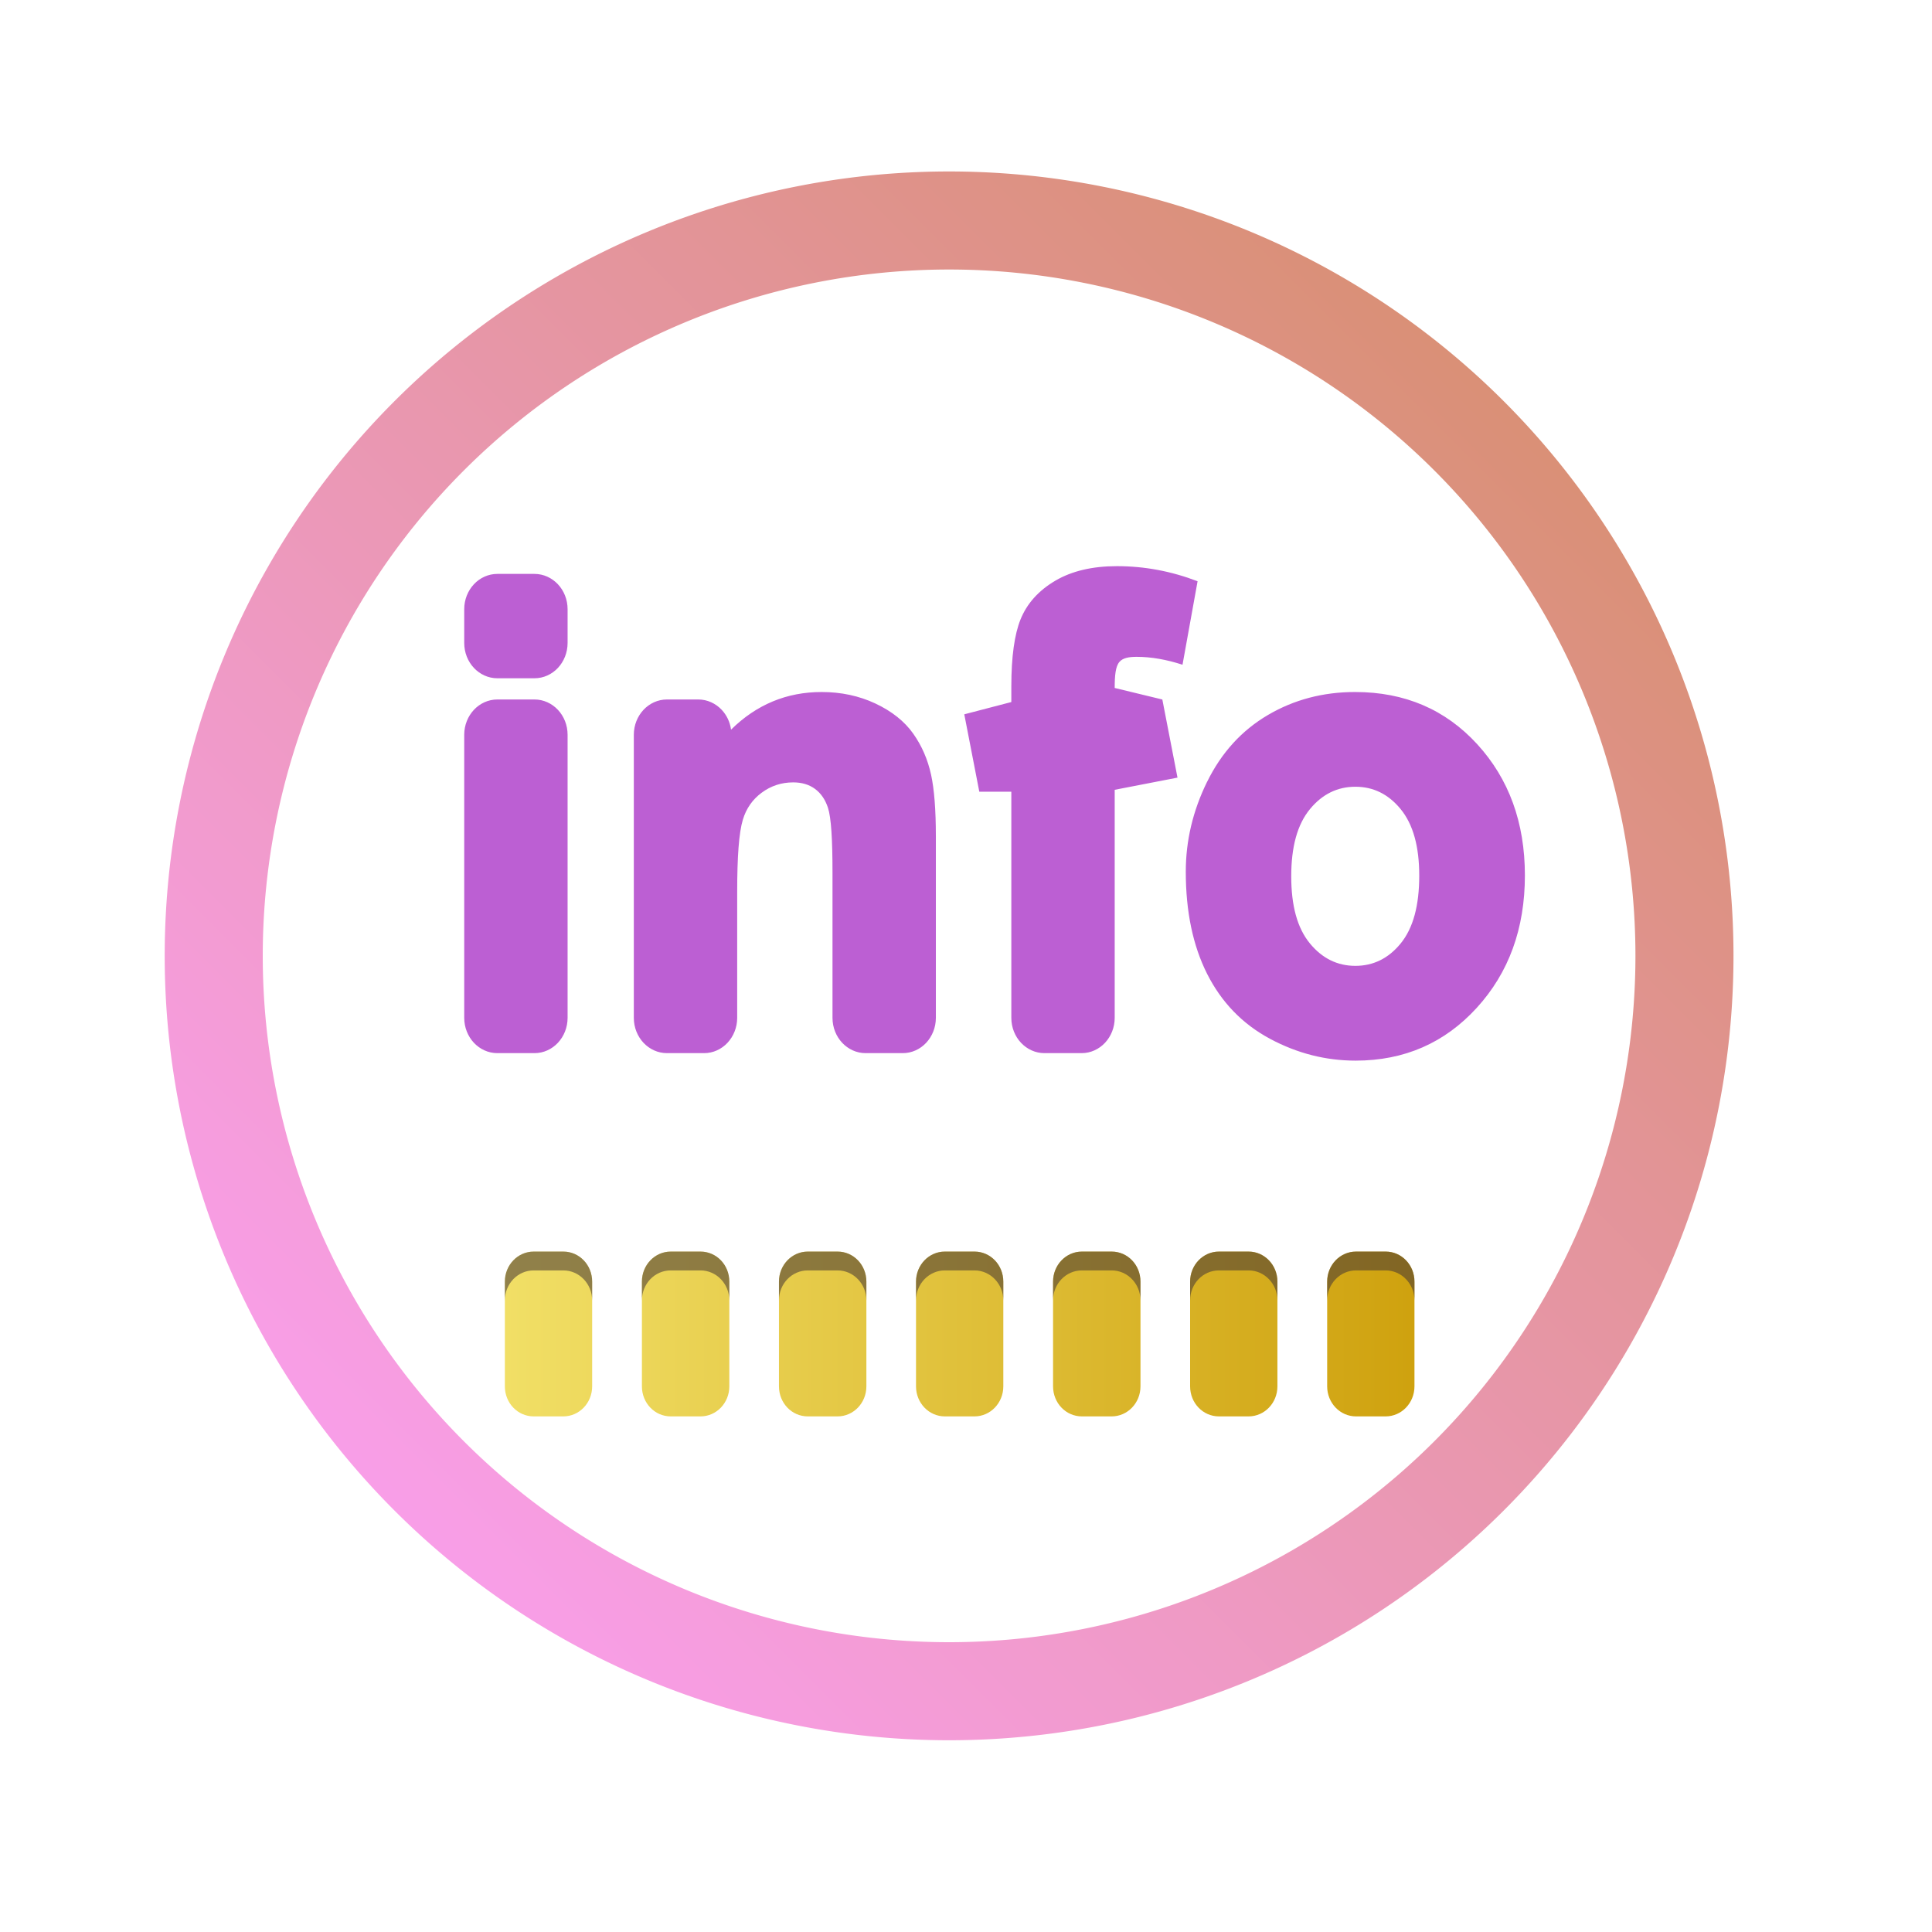 <?xml version="1.0" encoding="UTF-8" standalone="no"?>
<svg
   version="1"
   width="16"
   height="16"
   id="svg22"
   sodipodi:docname="hwinfo.svg"
   inkscape:version="1.3.2 (091e20ef0f, 2023-11-25)"
   xmlns:inkscape="http://www.inkscape.org/namespaces/inkscape"
   xmlns:sodipodi="http://sodipodi.sourceforge.net/DTD/sodipodi-0.dtd"
   xmlns:xlink="http://www.w3.org/1999/xlink"
   xmlns="http://www.w3.org/2000/svg"
   xmlns:svg="http://www.w3.org/2000/svg">
  <sodipodi:namedview
     id="namedview24"
     pagecolor="#ffffff"
     bordercolor="#666666"
     borderopacity="1.0"
     inkscape:showpageshadow="2"
     inkscape:pageopacity="0.0"
     inkscape:pagecheckerboard="0"
     inkscape:deskcolor="#d1d1d1"
     showgrid="false"
     inkscape:zoom="19.666667"
     inkscape:cx="4.7288135"
     inkscape:cy="11.847457"
     inkscape:window-width="1920"
     inkscape:window-height="996"
     inkscape:window-x="0"
     inkscape:window-y="0"
     inkscape:window-maximized="1"
     inkscape:current-layer="svg22">
    <inkscape:grid
       type="xygrid"
       id="grid1216"
       originx="0"
       originy="0"
       spacingy="1"
       spacingx="1"
       units="px"
       visible="false" />
  </sodipodi:namedview>
  <defs
     id="defs8">
    <linearGradient
       id="linearGradient4167">
      <stop
         style="stop-color:#29a883;stop-opacity:1;"
         offset="0"
         id="stop2" />
      <stop
         style="stop-color:#3485fd;stop-opacity:1"
         offset="1"
         id="stop4" />
    </linearGradient>
    <linearGradient
       xlink:href="#linearGradient4167"
       id="linearGradient4161"
       x1="-44"
       y1="-4"
       x2="-4"
       y2="-44"
       gradientUnits="userSpaceOnUse"
       gradientTransform="matrix(1.05,0,0,1.05,-41.726,116.671)" />
    <linearGradient
       id="linearGradient2403"
       x1="37.452"
       x2="37.452"
       y1="9.473"
       y2="14.003"
       gradientTransform="matrix(0.74,0,0,1.481,28.731,9.375)"
       gradientUnits="userSpaceOnUse">
      <stop
         stop-color="#2e3440"
         offset="0"
         id="stop29845" />
      <stop
         stop-color="#4c566a"
         offset="1"
         id="stop29847" />
    </linearGradient>
    <linearGradient
       id="linearGradient4426"
       x1="39.58"
       x2="39.58"
       y1="17.903"
       y2="20.147"
       gradientUnits="userSpaceOnUse">
      <stop
         stop-color="#2e3440"
         stop-opacity=".25"
         offset="0"
         id="stop29850" />
      <stop
         stop-color="#2e3440"
         stop-opacity="0"
         offset="1"
         id="stop29852" />
    </linearGradient>
    <linearGradient
       id="linearGradient35715"
       y1="1003.36"
       y2="1027.36"
       x1="-93"
       x2="-70"
       gradientUnits="userSpaceOnUse"
       gradientTransform="translate(188.253,-1036.735)">
      <stop
         stop-color="#292c2f"
         id="stop35711" />
      <stop
         offset="1"
         stop-opacity="0"
         id="stop35713"
         style="stop-color:#000000;stop-opacity:0.06;" />
    </linearGradient>
    <filter
       x="-0.045"
       y="-0.05"
       width="1.09"
       height="1.128"
       filterUnits="objectBoundingBox"
       id="filter-11">
      <feOffset
         dx="0"
         dy="2"
         in="SourceAlpha"
         result="shadowOffsetOuter1"
         id="feOffset84" />
      <feGaussianBlur
         stdDeviation="1.5"
         in="shadowOffsetOuter1"
         result="shadowBlurOuter1"
         id="feGaussianBlur86" />
      <feColorMatrix
         values="0 0 0 0 0   0 0 0 0 0   0 0 0 0 0  0 0 0 0.515 0"
         type="matrix"
         in="shadowBlurOuter1"
         id="feColorMatrix88" />
    </filter>
    <filter
       x="-0.16"
       y="-0.367"
       width="1.321"
       height="1.829"
       filterUnits="objectBoundingBox"
       id="filter-1">
      <feOffset
         dx="0"
         dy="2"
         in="SourceAlpha"
         result="shadowOffsetOuter1"
         id="feOffset6" />
      <feGaussianBlur
         stdDeviation="3"
         in="shadowOffsetOuter1"
         result="shadowBlurOuter1"
         id="feGaussianBlur8" />
      <feComposite
         in="shadowBlurOuter1"
         in2="SourceAlpha"
         operator="out"
         result="shadowBlurOuter1"
         id="feComposite10" />
      <feColorMatrix
         values="0 0 0 0 0   0 0 0 0 0   0 0 0 0 0  0 0 0 0.2 0"
         type="matrix"
         in="shadowBlurOuter1"
         result="shadowMatrixOuter1"
         id="feColorMatrix12" />
      <feMerge
         id="feMerge18">
        <feMergeNode
           in="shadowMatrixOuter1"
           id="feMergeNode14" />
        <feMergeNode
           in="SourceGraphic"
           id="feMergeNode16" />
      </feMerge>
    </filter>
    <linearGradient
       x1="36.537"
       y1="83.691"
       x2="36.537"
       y2="119.072"
       id="linearGradient-13"
       gradientTransform="matrix(1.546,0,0,0.647,-76,-55)"
       gradientUnits="userSpaceOnUse">
      <stop
         stop-color="#000000"
         stop-opacity="0.8"
         offset="0%"
         id="stop114" />
      <stop
         stop-color="#000000"
         stop-opacity="0.531"
         offset="99.472%"
         id="stop116" />
    </linearGradient>
    <filter
       x="-0.16"
       y="-0.367"
       width="1.321"
       height="1.829"
       filterUnits="objectBoundingBox"
       id="filter633">
      <feOffset
         dx="0"
         dy="2"
         in="SourceAlpha"
         result="shadowOffsetOuter1"
         id="feOffset619" />
      <feGaussianBlur
         stdDeviation="3"
         in="shadowOffsetOuter1"
         result="shadowBlurOuter1"
         id="feGaussianBlur621" />
      <feComposite
         in="shadowBlurOuter1"
         in2="SourceAlpha"
         operator="out"
         result="shadowBlurOuter1"
         id="feComposite623" />
      <feColorMatrix
         values="0 0 0 0 0   0 0 0 0 0   0 0 0 0 0  0 0 0 0.2 0"
         type="matrix"
         in="shadowBlurOuter1"
         result="shadowMatrixOuter1"
         id="feColorMatrix625" />
      <feMerge
         id="feMerge631">
        <feMergeNode
           in="shadowMatrixOuter1"
           id="feMergeNode627" />
        <feMergeNode
           in="SourceGraphic"
           id="feMergeNode629" />
      </feMerge>
    </filter>
    <filter
       x="-0.16"
       y="-0.367"
       width="1.321"
       height="1.829"
       filterUnits="objectBoundingBox"
       id="filter-1-3">
      <feOffset
         dx="0"
         dy="2"
         in="SourceAlpha"
         result="shadowOffsetOuter1"
         id="feOffset6-6" />
      <feGaussianBlur
         stdDeviation="3"
         in="shadowOffsetOuter1"
         result="shadowBlurOuter1"
         id="feGaussianBlur8-7" />
      <feComposite
         in="shadowBlurOuter1"
         in2="SourceAlpha"
         operator="out"
         result="shadowBlurOuter1"
         id="feComposite10-5" />
      <feColorMatrix
         values="0 0 0 0 0   0 0 0 0 0   0 0 0 0 0  0 0 0 0.2 0"
         type="matrix"
         in="shadowBlurOuter1"
         result="shadowMatrixOuter1"
         id="feColorMatrix12-3" />
      <feMerge
         id="feMerge18-5">
        <feMergeNode
           in="shadowMatrixOuter1"
           id="feMergeNode14-6" />
        <feMergeNode
           in="SourceGraphic"
           id="feMergeNode16-2" />
      </feMerge>
    </filter>
    <linearGradient
       x1="36.537"
       y1="83.691"
       x2="36.537"
       y2="119.072"
       id="linearGradient-13-9"
       gradientTransform="matrix(1.546,0,0,0.647,-76,-55)"
       gradientUnits="userSpaceOnUse">
      <stop
         stop-color="#000000"
         stop-opacity="0.8"
         offset="0%"
         id="stop114-1" />
      <stop
         stop-color="#000000"
         stop-opacity="0.531"
         offset="99.472%"
         id="stop116-2" />
    </linearGradient>
    <filter
       x="-0.16"
       y="-0.367"
       width="1.321"
       height="1.829"
       filterUnits="objectBoundingBox"
       id="filter617">
      <feOffset
         dx="0"
         dy="2"
         in="SourceAlpha"
         result="shadowOffsetOuter1"
         id="feOffset603" />
      <feGaussianBlur
         stdDeviation="3"
         in="shadowOffsetOuter1"
         result="shadowBlurOuter1"
         id="feGaussianBlur605" />
      <feComposite
         in="shadowBlurOuter1"
         in2="SourceAlpha"
         operator="out"
         result="shadowBlurOuter1"
         id="feComposite607" />
      <feColorMatrix
         values="0 0 0 0 0   0 0 0 0 0   0 0 0 0 0  0 0 0 0.2 0"
         type="matrix"
         in="shadowBlurOuter1"
         result="shadowMatrixOuter1"
         id="feColorMatrix609" />
      <feMerge
         id="feMerge615">
        <feMergeNode
           in="shadowMatrixOuter1"
           id="feMergeNode611" />
        <feMergeNode
           in="SourceGraphic"
           id="feMergeNode613" />
      </feMerge>
    </filter>
    <linearGradient
       xlink:href="#linearGradient4167"
       id="linearGradient4161-3"
       x1="-44"
       y1="-4"
       x2="-4"
       y2="-44"
       gradientUnits="userSpaceOnUse"
       gradientTransform="matrix(1.045,0,0,1.045,-2.897,-2.92)" />
    <filter
       x="-0.045"
       y="-0.05"
       width="1.09"
       height="1.128"
       filterUnits="objectBoundingBox"
       id="filter-11-5">
      <feOffset
         dx="0"
         dy="2"
         in="SourceAlpha"
         result="shadowOffsetOuter1"
         id="feOffset84-3" />
      <feGaussianBlur
         stdDeviation="1.5"
         in="shadowOffsetOuter1"
         result="shadowBlurOuter1"
         id="feGaussianBlur86-5" />
      <feColorMatrix
         values="0 0 0 0 0   0 0 0 0 0   0 0 0 0 0  0 0 0 0.515 0"
         type="matrix"
         in="shadowBlurOuter1"
         id="feColorMatrix88-6" />
    </filter>
    <filter
       x="-0.16"
       y="-0.367"
       width="1.321"
       height="1.829"
       filterUnits="objectBoundingBox"
       id="filter-1-2">
      <feOffset
         dx="0"
         dy="2"
         in="SourceAlpha"
         result="shadowOffsetOuter1"
         id="feOffset6-9" />
      <feGaussianBlur
         stdDeviation="3"
         in="shadowOffsetOuter1"
         result="shadowBlurOuter1"
         id="feGaussianBlur8-1" />
      <feComposite
         in="shadowBlurOuter1"
         in2="SourceAlpha"
         operator="out"
         result="shadowBlurOuter1"
         id="feComposite10-2" />
      <feColorMatrix
         values="0 0 0 0 0   0 0 0 0 0   0 0 0 0 0  0 0 0 0.2 0"
         type="matrix"
         in="shadowBlurOuter1"
         result="shadowMatrixOuter1"
         id="feColorMatrix12-7" />
      <feMerge
         id="feMerge18-0">
        <feMergeNode
           in="shadowMatrixOuter1"
           id="feMergeNode14-9" />
        <feMergeNode
           in="SourceGraphic"
           id="feMergeNode16-3" />
      </feMerge>
    </filter>
    <filter
       x="-0.16"
       y="-0.367"
       width="1.321"
       height="1.829"
       filterUnits="objectBoundingBox"
       id="filter653">
      <feOffset
         dx="0"
         dy="2"
         in="SourceAlpha"
         result="shadowOffsetOuter1"
         id="feOffset639" />
      <feGaussianBlur
         stdDeviation="3"
         in="shadowOffsetOuter1"
         result="shadowBlurOuter1"
         id="feGaussianBlur641" />
      <feComposite
         in="shadowBlurOuter1"
         in2="SourceAlpha"
         operator="out"
         result="shadowBlurOuter1"
         id="feComposite643" />
      <feColorMatrix
         values="0 0 0 0 0   0 0 0 0 0   0 0 0 0 0  0 0 0 0.2 0"
         type="matrix"
         in="shadowBlurOuter1"
         result="shadowMatrixOuter1"
         id="feColorMatrix645" />
      <feMerge
         id="feMerge651">
        <feMergeNode
           in="shadowMatrixOuter1"
           id="feMergeNode647" />
        <feMergeNode
           in="SourceGraphic"
           id="feMergeNode649" />
      </feMerge>
    </filter>
    <linearGradient
       inkscape:collect="always"
       xlink:href="#linearGradient1045-6"
       id="linearGradient1047"
       x1="37.873"
       y1="129.582"
       x2="90.797"
       y2="129.582"
       gradientUnits="userSpaceOnUse"
       gradientTransform="matrix(0.142,0,0,0.148,-1.208,-8.159)" />
    <linearGradient
       inkscape:collect="always"
       id="linearGradient1045-6">
      <stop
         style="stop-color:#f1df66;stop-opacity:1"
         offset="0"
         id="stop1041-2" />
      <stop
         style="stop-color:#cfa20f;stop-opacity:1"
         offset="1"
         id="stop1043-6" />
    </linearGradient>
    <linearGradient
       id="oomox"
       x1="0"
       x2="0"
       y1="0"
       y2="1">
      <stop
         offset="0%"
         style="stop-color:#d38d5f;stop-opacity:1"
         id="stop7" />
      <stop
         offset="1"
         style="stop-color:#ffa1ff;stop-opacity:1;"
         id="stop8" />
    </linearGradient>
    <linearGradient
       inkscape:collect="always"
       xlink:href="#oomox"
       id="linearGradient4"
       x1="288"
       y1="160"
       x2="272"
       y2="176"
       gradientUnits="userSpaceOnUse" />
  </defs>
  <path
     d="m -42,-28.17 h 1.678 c 0.414,0 0.789,0.168 1.061,0.439 0.271,0.271 0.439,0.646 0.439,1.061 v 1.432 c 0,0.414 -0.168,0.789 -0.439,1.061 -0.271,0.271 -0.646,0.439 -1.061,0.439 H -42 c -0.414,0 -0.789,-0.168 -1.061,-0.439 -0.271,-0.271 -0.439,-0.646 -0.439,-1.061 v -1.432 c 0,-0.414 0.168,-0.789 0.439,-1.061 0.271,-0.271 0.646,-0.439 1.061,-0.439 z m -1.5,18.853 v -12.02 c 0,-0.414 0.168,-0.789 0.439,-1.061 0.271,-0.271 0.646,-0.439 1.061,-0.439 h 1.678 c 0.414,0 0.789,0.168 1.061,0.439 0.271,0.271 0.439,0.646 0.439,1.061 v 12.02 c 0,0.414 -0.168,0.789 -0.439,1.061 -0.271,0.271 -0.646,0.439 -1.061,0.439 H -42 c -0.414,0 -0.789,-0.168 -1.061,-0.439 C -43.332,-8.528 -43.5,-8.903 -43.5,-9.317 Z m 21.344,-7.713 v 7.713 c 0,0.414 -0.168,0.789 -0.439,1.061 -0.271,0.271 -0.646,0.439 -1.061,0.439 h -1.678 c -0.414,0 -0.789,-0.168 -1.061,-0.439 -0.271,-0.271 -0.439,-0.646 -0.439,-1.061 v -6.155 c 0,-1.425 -0.059,-2.351 -0.207,-2.771 -0.12,-0.338 -0.31,-0.605 -0.58,-0.793 -0.274,-0.191 -0.606,-0.28 -0.99,-0.28 -0.531,0 -1.007,0.145 -1.429,0.439 -0.413,0.287 -0.697,0.668 -0.85,1.143 -0.179,0.553 -0.257,1.577 -0.257,3.067 v 5.35 c 0,0.414 -0.168,0.789 -0.439,1.061 -0.271,0.271 -0.646,0.439 -1.061,0.439 h -1.678 c -0.414,0 -0.789,-0.168 -1.061,-0.439 -0.271,-0.271 -0.439,-0.646 -0.439,-1.061 v -12.02 c 0,-0.414 0.168,-0.789 0.439,-1.061 0.271,-0.271 0.646,-0.439 1.061,-0.439 h 1.416 c 0.414,0 0.789,0.168 1.061,0.439 0.223,0.223 0.376,0.515 0.423,0.842 1.154,-1.068 2.521,-1.598 4.097,-1.598 0.885,0 1.693,0.163 2.426,0.484 0.762,0.335 1.333,0.768 1.723,1.286 0.386,0.513 0.656,1.094 0.807,1.745 0.141,0.607 0.216,1.476 0.216,2.608 z m 8.093,7.713 c 0,0.414 -0.168,0.789 -0.439,1.061 -0.271,0.271 -0.646,0.439 -1.061,0.439 h -1.678 c -0.414,0 -0.789,-0.168 -1.061,-0.439 -0.271,-0.271 -0.439,-0.646 -0.439,-1.061 v -9.602 h -1.449 l -0.68,-3.288 2.129,-0.521 v -0.664 c 0,-1.269 0.146,-2.213 0.413,-2.837 0.289,-0.676 0.815,-1.235 1.594,-1.661 0.731,-0.4 1.653,-0.609 2.773,-0.609 1.246,0 2.462,0.214 3.649,0.641 l -0.682,3.546 c -0.727,-0.223 -1.42,-0.336 -2.077,-0.336 -0.346,0 -0.621,0.045 -0.778,0.215 -0.177,0.192 -0.214,0.58 -0.214,1.107 l 2.156,0.49 0.686,3.318 -2.842,0.517 z m 4.179,-10.017 c 0.649,-1.244 1.571,-2.192 2.761,-2.847 1.176,-0.647 2.488,-0.973 3.938,-0.973 2.251,0 4.091,0.744 5.528,2.217 C 3.776,-19.467 4.5,-17.613 4.5,-15.366 c 0,2.263 -0.73,4.135 -2.177,5.623 -1.452,1.493 -3.278,2.244 -5.483,2.244 -1.352,0 -2.642,-0.308 -3.87,-0.925 -1.251,-0.629 -2.202,-1.551 -2.853,-2.765 -0.637,-1.187 -0.963,-2.631 -0.963,-4.335 0,-1.312 0.319,-2.582 0.96,-3.809 z m 3.81,4.007 c 0,1.239 0.269,2.201 0.856,2.863 0.553,0.625 1.235,0.94 2.047,0.94 0.811,0 1.49,-0.315 2.039,-0.939 0.583,-0.663 0.851,-1.635 0.851,-2.891 0,-1.223 -0.268,-2.176 -0.851,-2.838 -0.549,-0.624 -1.228,-0.939 -2.039,-0.939 -0.812,0 -1.494,0.315 -2.047,0.94 -0.587,0.663 -0.856,1.624 -0.856,2.863 z"
     id="info"
     inkscape:connector-curvature="0"
     transform="matrix(0.183,0,0,0.195,11.805,10.246)"
     style="fill:#bc5fd3" />
  <path
     inkscape:connector-curvature="0"
     id="rect1026"
     d="m 4.42,10.365 c -0.132,0 -0.239,0.111 -0.239,0.249 v 0.867 c 0,0.138 0.106,0.249 0.239,0.249 h 0.245 c 0.132,0 0.239,-0.111 0.239,-0.249 v -0.867 c 0,-0.138 -0.106,-0.249 -0.239,-0.249 z m 1.135,0 c -0.132,0 -0.239,0.111 -0.239,0.249 v 0.867 c 0,0.138 0.106,0.249 0.239,0.249 h 0.246 c 0.132,0 0.239,-0.111 0.239,-0.249 v -0.867 c 0,-0.138 -0.106,-0.249 -0.239,-0.249 z m 1.135,0 c -0.132,0 -0.239,0.111 -0.239,0.249 v 0.867 c 0,0.138 0.106,0.249 0.239,0.249 h 0.246 c 0.132,0 0.239,-0.111 0.239,-0.249 v -0.867 c 0,-0.138 -0.106,-0.249 -0.239,-0.249 z m 1.135,0 c -0.132,0 -0.239,0.111 -0.239,0.249 v 0.867 c 0,0.138 0.107,0.249 0.239,0.249 h 0.245 c 0.132,0 0.239,-0.111 0.239,-0.249 v -0.867 c 0,-0.138 -0.106,-0.249 -0.239,-0.249 z m 1.135,0 c -0.132,0 -0.239,0.111 -0.239,0.249 v 0.867 c 0,0.138 0.106,0.249 0.239,0.249 h 0.246 c 0.132,0 0.239,-0.111 0.239,-0.249 v -0.867 c 0,-0.138 -0.106,-0.249 -0.239,-0.249 z m 1.135,0 c -0.132,0 -0.239,0.111 -0.239,0.249 v 0.867 c 0,0.138 0.106,0.249 0.239,0.249 h 0.245 c 0.132,0 0.239,-0.111 0.239,-0.249 v -0.867 c 0,-0.138 -0.107,-0.249 -0.239,-0.249 z m 1.135,0 c -0.132,0 -0.239,0.111 -0.239,0.249 v 0.867 c 0,0.138 0.107,0.249 0.239,0.249 h 0.245 c 0.132,0 0.239,-0.111 0.239,-0.249 v -0.867 c 0,-0.138 -0.106,-0.249 -0.239,-0.249 z"
     style="fill:url(#linearGradient1047);fill-opacity:1;stroke:none;stroke-width:0.29;stroke-linecap:round;stroke-miterlimit:4;stroke-dasharray:none;stroke-opacity:1" />
  <path
     id="path1049"
     d="m 4.42,10.365 c -0.132,0 -0.239,0.111 -0.239,0.249 v 0.156 c 0,-0.138 0.106,-0.249 0.239,-0.249 h 0.245 c 0.132,0 0.239,0.111 0.239,0.249 v -0.156 c 0,-0.138 -0.106,-0.249 -0.239,-0.249 z m 1.135,0 c -0.132,0 -0.239,0.111 -0.239,0.249 v 0.156 c 0,-0.138 0.106,-0.249 0.239,-0.249 h 0.246 c 0.132,0 0.239,0.111 0.239,0.249 v -0.156 c 0,-0.138 -0.106,-0.249 -0.239,-0.249 z m 1.135,0 c -0.132,0 -0.239,0.111 -0.239,0.249 v 0.156 c 0,-0.138 0.106,-0.249 0.239,-0.249 h 0.246 c 0.132,0 0.239,0.111 0.239,0.249 v -0.156 c 0,-0.138 -0.106,-0.249 -0.239,-0.249 z m 1.135,0 c -0.132,0 -0.239,0.111 -0.239,0.249 v 0.156 c 0,-0.138 0.107,-0.249 0.239,-0.249 h 0.245 c 0.132,0 0.239,0.111 0.239,0.249 v -0.156 c 0,-0.138 -0.106,-0.249 -0.239,-0.249 z m 1.135,0 c -0.132,0 -0.239,0.111 -0.239,0.249 v 0.156 c 0,-0.138 0.106,-0.249 0.239,-0.249 h 0.246 c 0.132,0 0.239,0.111 0.239,0.249 v -0.156 c 0,-0.138 -0.106,-0.249 -0.239,-0.249 z m 1.135,0 c -0.132,0 -0.239,0.111 -0.239,0.249 v 0.156 c 0,-0.138 0.106,-0.249 0.239,-0.249 h 0.245 c 0.132,0 0.239,0.111 0.239,0.249 v -0.156 c 0,-0.138 -0.107,-0.249 -0.239,-0.249 z m 1.135,0 c -0.132,0 -0.239,0.111 -0.239,0.249 v 0.156 c 0,-0.138 0.107,-0.249 0.239,-0.249 h 0.245 c 0.132,0 0.239,0.111 0.239,0.249 v -0.156 c 0,-0.138 -0.106,-0.249 -0.239,-0.249 z"
     style="fill:#453734;fill-opacity:0.557;stroke:none;stroke-width:0.29;stroke-linecap:round;stroke-miterlimit:4;stroke-dasharray:none;stroke-opacity:1"
     inkscape:connector-curvature="0" />
  <g
     transform="matrix(0.812,0,0,0.812,-219.5,-128.5)"
     id="g23">
    <path
       d="m 280,160 a 8,8 0 0 0 -8,8 8,8 0 0 0 8,8 8,8 0 0 0 8,-8 8,8 0 0 0 -8,-8 z m 0,1 a 7,7 0 0 1 7,7 7,7 0 0 1 -7,7 7,7 0 0 1 -7,-7 7,7 0 0 1 7,-7 z"
       style="color:#d5c289;fill:url(#linearGradient4)"
       class="ColorScheme-Text"
       id="path23" />
  </g>
</svg>
